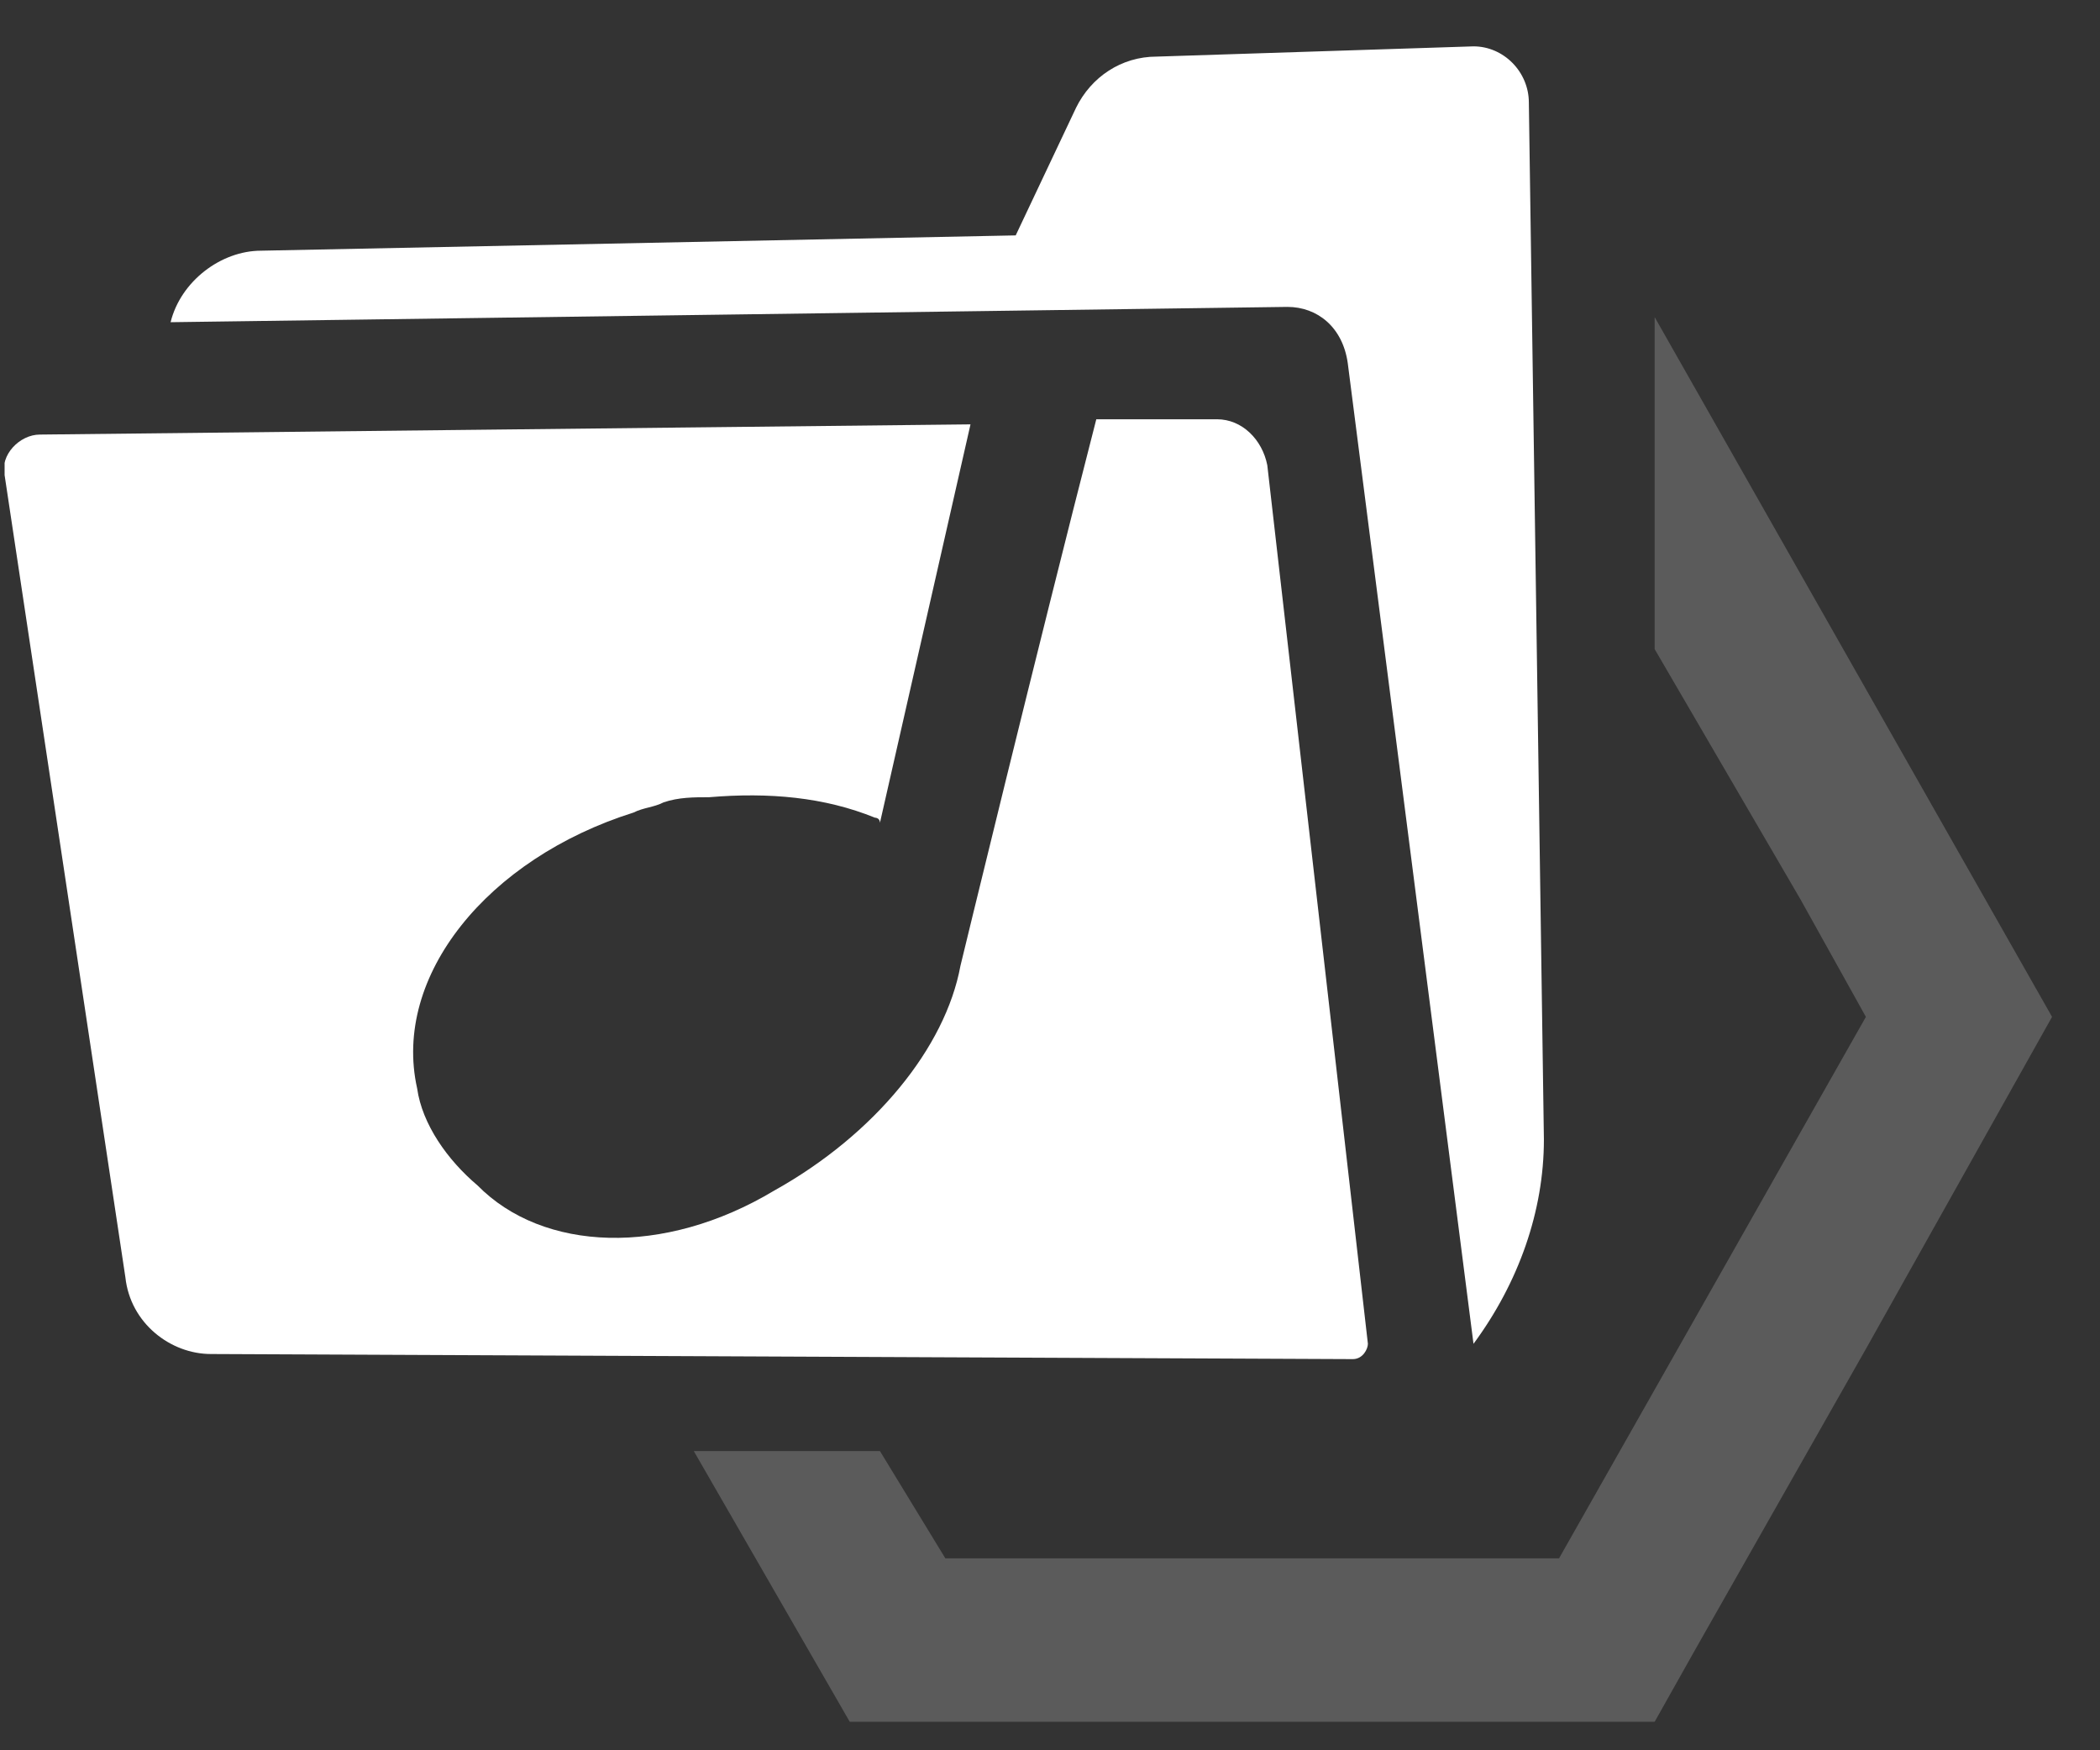 <svg width="42" height="35" viewBox="0 0 42 35" fill="none" xmlns="http://www.w3.org/2000/svg">
<rect x="0" y="0" width="42" height="35" fill="#333333" stroke="none"/>
<g clip-path="url(#clip0_90_146)">
<path d="M30.577 2.051C30.577 1.438 30.074 0.927 29.47 0.927L23.131 1.132C22.427 1.132 21.824 1.54 21.522 2.153L20.314 4.707L5.223 5.013C4.418 5.013 3.613 5.626 3.412 6.443L25.747 6.137C26.351 6.137 26.854 6.545 26.955 7.26L29.47 26.872C30.375 25.646 30.878 24.216 30.878 22.786L30.577 2.051Z" fill="white"/>
<path d="M24.34 8.384H21.926C20.718 13.082 19.209 19.313 19.209 19.313C18.907 20.947 17.499 22.684 15.486 23.807C13.273 25.135 10.858 25.033 9.551 23.705C8.947 23.195 8.444 22.48 8.343 21.765C7.84 19.517 9.752 17.168 12.669 16.249C12.871 16.147 13.072 16.147 13.273 16.044C13.575 15.942 13.877 15.942 14.179 15.942C15.386 15.84 16.493 15.942 17.499 16.351C17.499 16.351 17.599 16.351 17.599 16.453L19.41 8.486L0.797 8.69C0.395 8.69 -0.007 9.099 0.093 9.507L2.508 25.544C2.608 26.463 3.413 27.076 4.218 27.076L27.057 27.178C27.258 27.178 27.358 26.974 27.358 26.872L25.346 9.303C25.246 8.792 24.843 8.384 24.34 8.384Z" fill="white"/>
<path opacity="0.5" d="M33.093 6.341V12.98L36.01 17.985L37.318 20.334L31.181 31.162H27.358H19.309H18.907L17.599 29.017H13.876L16.995 34.43H18.504H33.093L33.897 33L37.318 26.974L41.041 20.334L33.093 6.341Z" fill="#848484"/>
</g>
<defs>
<clipPath id="clip0_90_146">
<rect width="40.948" height="33.503" fill="white" transform="translate(0.092 0.927)"/>
</clipPath>
</defs>
</svg>
